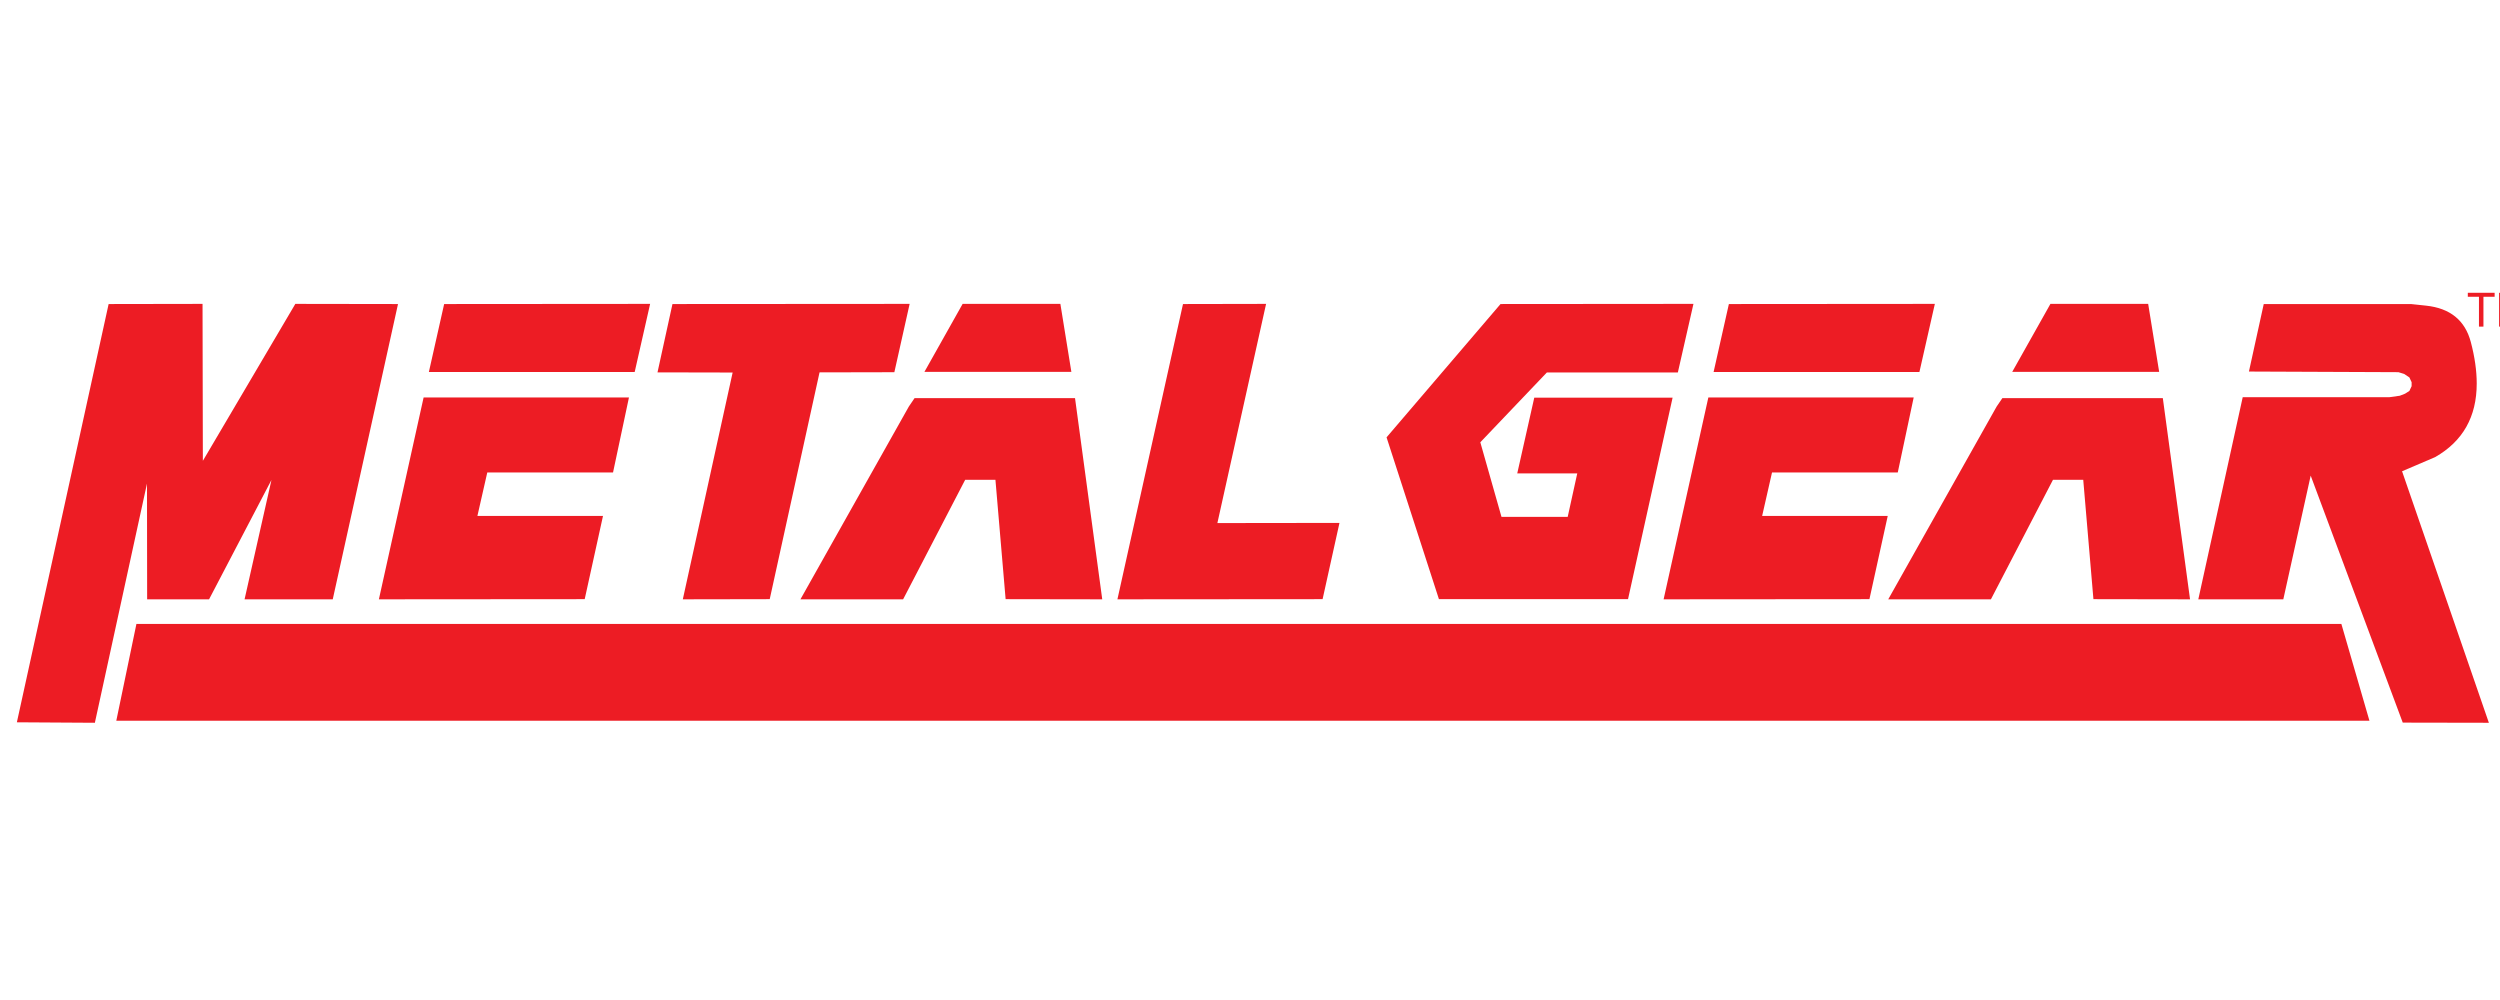 <?xml version="1.0" encoding="UTF-8" standalone="no"?>
<!-- Generator: Adobe Illustrator 15.1.0, SVG Export Plug-In . SVG Version: 6.00 Build 0)  -->

<svg
   xmlns:dc="http://purl.org/dc/elements/1.1/"
   xmlns:cc="http://creativecommons.org/ns#"
   xmlns:rdf="http://www.w3.org/1999/02/22-rdf-syntax-ns#"
   xmlns:svg="http://www.w3.org/2000/svg"
   xmlns="http://www.w3.org/2000/svg"
   xmlns:sodipodi="http://sodipodi.sourceforge.net/DTD/sodipodi-0.dtd"
   xmlns:inkscape="http://www.inkscape.org/namespaces/inkscape"
   version="1.1"
   id="Layer_1"
   x="0px"
   y="0px"
   width="500"
   height="200"
   viewBox="0 0 500 200"
   enable-background="new 0 0 588 122"
   xml:space="preserve"
   sodipodi:docname="Metal_Gear_Solid_logo.svg"
   inkscape:version="0.92.5 (2060ec1f9f, 2020-04-08)"><defs
   id="defs95">
	
	
	
	
	
</defs><sodipodi:namedview
   pagecolor="#ffffff"
   bordercolor="#666666"
   borderopacity="1"
   objecttolerance="10"
   gridtolerance="10"
   guidetolerance="10"
   inkscape:pageopacity="0"
   inkscape:pageshadow="2"
   inkscape:window-width="1366"
   inkscape:window-height="740"
   id="namedview93"
   showgrid="false"
   inkscape:pagecheckerboard="true"
   inkscape:zoom="0.99330357"
   inkscape:cx="294"
   inkscape:cy="61"
   inkscape:window-x="0"
   inkscape:window-y="0"
   inkscape:window-maximized="1"
   inkscape:current-layer="Layer_1" />
<polygon
   style="fill:#ed1c24"
   id="polygon2"
   points="549.108,119.468 24.509,119.468 29.197,96.921 542.57,96.921 "
   transform="matrix(0.859,0,0,0.859,2.205,41.528)" /><g
   id="g22"
   transform="matrix(0.859,0,0,0.859,2.205,41.528)">
		<path
   style="fill:#ed1c24"
   inkscape:connector-curvature="0"
   id="path4"
   d="M 1.361,119.827 22.724,22.445 44.59,22.408 44.664,58.951 66.197,22.408 90.101,22.445 74.907,91.194 H 54.375 L 60.639,63.398 46.11,91.194 H 31.693 L 31.656,64.25 19.52,119.938 Z" />
		<path
   style="fill:#ed1c24"
   inkscape:connector-curvature="0"
   id="path6"
   d="m 96.063,44.2 h 47.809 l -3.706,17.456 h -29.278 l -2.298,10.118 h 29.241 l -4.262,19.383 -47.92,0.037 z m 0,0 h 47.809 l -3.706,17.456 h -29.278 l -2.298,10.118 h 29.241 l -4.262,19.383 -47.92,0.037 z m 4.781,-21.755 47.957,-0.037 -3.595,15.862 h -47.92 z m 0,0 47.957,-0.037 -3.595,15.862 h -47.92 z" />
		<path
   style="fill:#ed1c24"
   inkscape:connector-curvature="0"
   id="path8"
   d="m 154.002,22.445 55.222,-0.037 -3.559,15.908 -17.418,0.037 -11.6,52.804 -20.235,0.037 11.6,-52.804 -17.493,-0.037 z" />
		<path
   style="fill:#ed1c24"
   inkscape:connector-curvature="0"
   id="path10"
   d="m 210.372,44.349 h 37.358 l 6.338,46.845 -22.497,-0.037 -2.372,-27.796 h -7.042 l -14.454,27.833 h -23.905 l 25.239,-44.881 z m 36.506,-6.115 -2.558,-15.825 h -22.756 l -8.895,15.825 z" />
		<path
   style="fill:#ed1c24"
   inkscape:connector-curvature="0"
   id="path12"
   d="m 272.87,22.445 19.346,-0.037 -11.341,51.033 28.426,-0.037 -3.928,17.753 -47.772,0.037 z" />
		<path
   style="fill:#ed1c24"
   inkscape:connector-curvature="0"
   id="path14"
   d="m 350.692,61.879 3.965,-17.642 h 32.207 l -10.378,46.919 h -44.028 l -12.194,-37.674 26.537,-31.038 44.918,-0.037 -3.633,15.974 h -30.5 l -15.492,16.252 4.929,17.362 h 15.418 l 2.224,-10.117 h -13.973 z" />
		<path
   style="fill:#ed1c24"
   inkscape:connector-curvature="0"
   id="path16"
   d="m 395.185,44.2 h 47.809 l -3.706,17.456 H 410.01 l -2.298,10.118 h 29.241 l -4.262,19.383 -47.921,0.037 z m 0,0 h 47.809 l -3.706,17.456 H 410.01 l -2.298,10.118 h 29.241 l -4.262,19.383 -47.921,0.037 z m 4.78,-21.755 47.958,-0.037 -3.595,15.862 h -47.921 z m 0,0 47.958,-0.037 -3.595,15.862 h -47.921 z" />
		<path
   style="fill:#ed1c24"
   inkscape:connector-curvature="0"
   id="path18"
   d="m 463.644,44.349 h 37.357 l 6.337,46.845 -22.496,-0.037 -2.371,-27.796 h -7.043 L 460.975,91.194 H 437.07 l 25.238,-44.881 z m 36.505,-6.115 -2.559,-15.825 h -22.755 l -8.896,15.825 z" />
		<path
   style="fill:#ed1c24"
   inkscape:connector-curvature="0"
   id="path20"
   d="m 524.498,22.445 h 34.281 l 3.483,0.371 c 5.634,0.593 9.118,3.424 10.452,8.492 0.913,3.461 1.371,6.675 1.371,9.641 0,7.737 -3.225,13.449 -9.674,17.132 l -7.708,3.3 20.211,58.558 -20.05,-0.037 -21.435,-57.504 -6.375,28.797 h -19.79 l 10.34,-47.067 h 34.208 l 2.372,-0.334 1.223,-0.481 1.001,-0.631 0.52,-1.111 v -0.927 l -0.52,-1.111 -1.223,-0.815 -1.335,-0.408 -34.801,-0.147 z" />
	</g><g
   id="g88"
   transform="matrix(0.859,0,0,0.859,2.205,41.528)">
		<path
   style="fill:#ed1c24"
   inkscape:connector-curvature="0"
   id="path84"
   d="m 574.606,27.701 v -6.949 h -2.596 v -0.929 h 6.245 v 0.929 h -2.606 v 6.949 z" />
		<path
   style="fill:#ed1c24"
   inkscape:connector-curvature="0"
   id="path86"
   d="m 579.293,27.701 v -7.878 h 1.569 l 1.864,5.578 c 0.173,0.52 0.298,0.908 0.377,1.167 0.089,-0.287 0.229,-0.708 0.419,-1.263 l 1.886,-5.481 h 1.403 v 7.878 h -1.005 v -6.594 l -2.29,6.594 h -0.94 l -2.278,-6.707 v 6.707 h -1.005 z" />
	</g>
</svg>